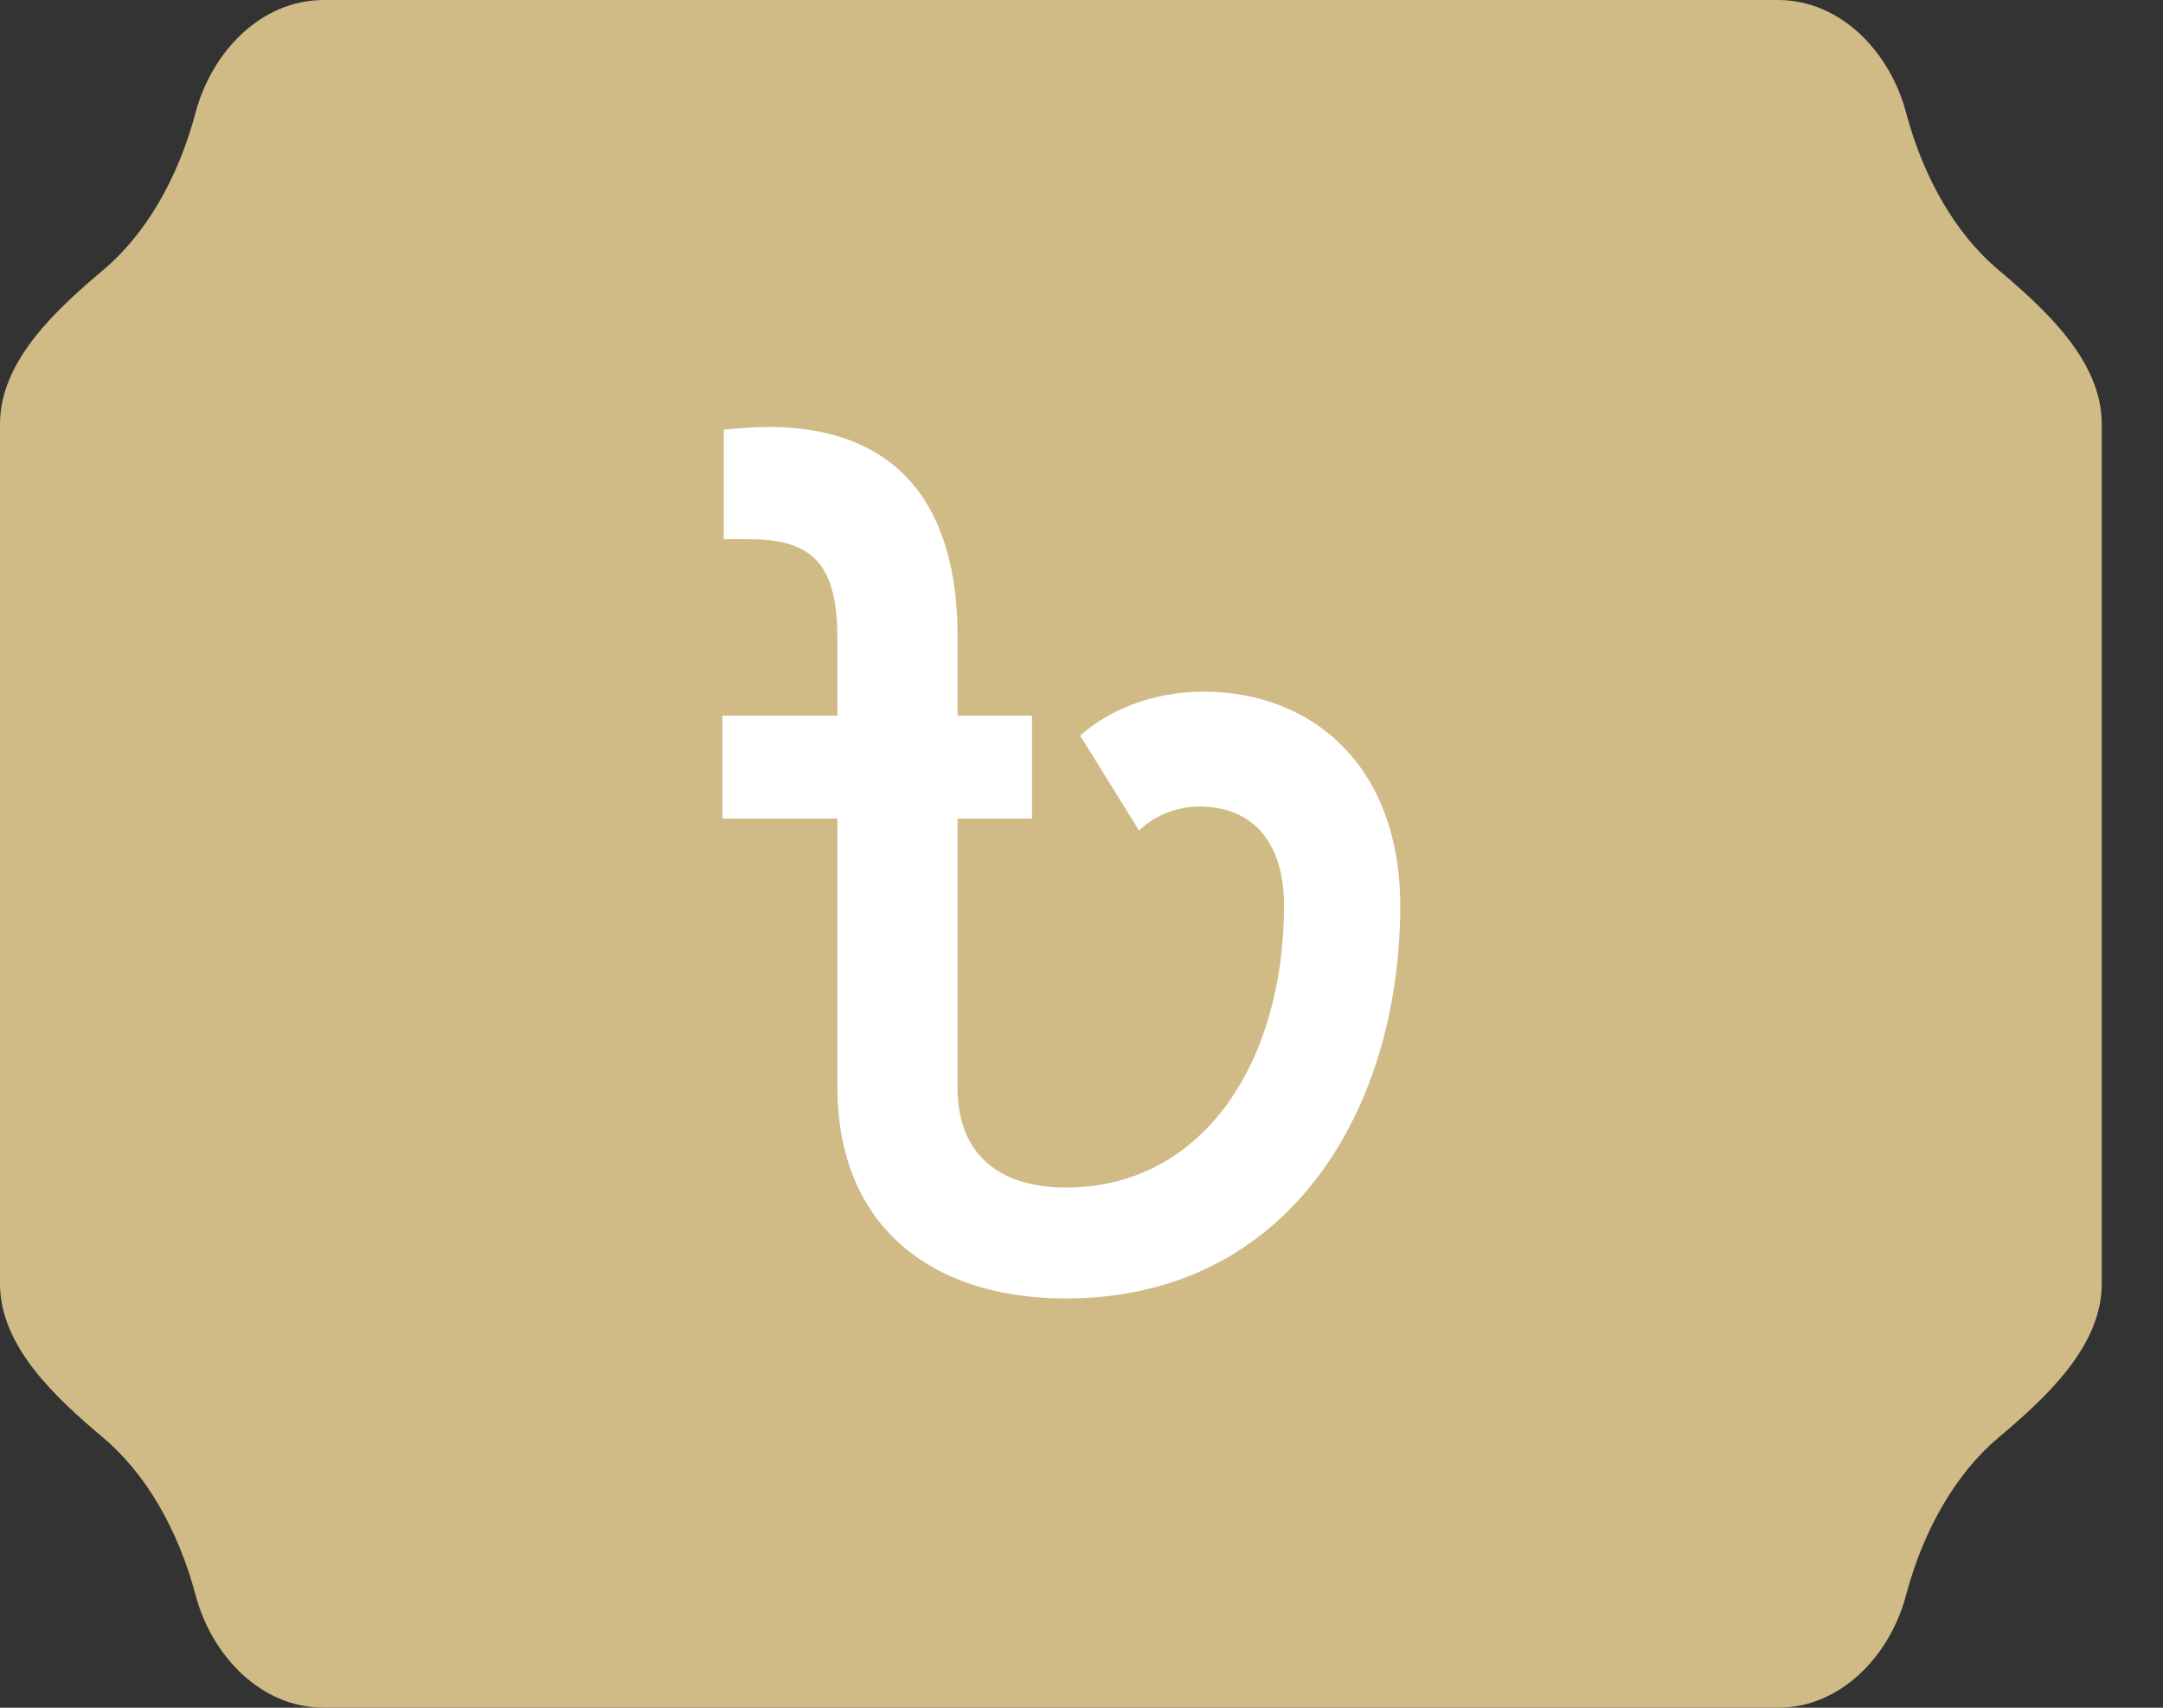 <svg width="19" height="15" viewBox="0 0 19 15" fill="none" xmlns="http://www.w3.org/2000/svg">
<rect x="0" y="0" width="19" height="15" fill="#333333" stroke="none"/>
<path d="M16.743 14.011C16.602 14.544 16.169 15 15.617 15H2.845C2.292 15 1.86 14.544 1.718 14.011C1.563 13.427 1.276 12.941 0.912 12.633C0.49 12.277 0 11.828 0 11.275V3.725C0 3.172 0.49 2.723 0.912 2.367C1.276 2.059 1.563 1.573 1.718 0.989C1.86 0.456 2.292 0 2.845 0H15.617C16.169 0 16.602 0.456 16.743 0.989C16.898 1.573 17.186 2.059 17.55 2.367C17.972 2.723 18.462 3.172 18.462 3.725V11.275C18.462 11.825 17.976 12.273 17.555 12.627C17.188 12.936 16.899 13.424 16.743 14.011Z" fill="#D0BB86"/>
<path d="M11.279 7.953C11.279 9.327 10.568 10.431 9.363 10.431C8.801 10.431 8.411 10.161 8.411 9.55V7.19H9.065V6.286H8.411V5.582C8.411 4.466 7.906 3.75 6.748 3.75C6.633 3.75 6.484 3.762 6.358 3.773V4.736H6.587C7.172 4.736 7.356 4.995 7.356 5.617V6.286H6.346V7.19H7.356V9.55C7.356 10.759 8.17 11.405 9.363 11.405C11.325 11.405 12.3 9.738 12.3 7.953C12.3 6.756 11.554 6.075 10.568 6.075C10.132 6.075 9.73 6.239 9.489 6.462L10.006 7.296C10.132 7.167 10.338 7.084 10.533 7.084C11.027 7.084 11.279 7.425 11.279 7.953Z" fill="white"/>
</svg>
